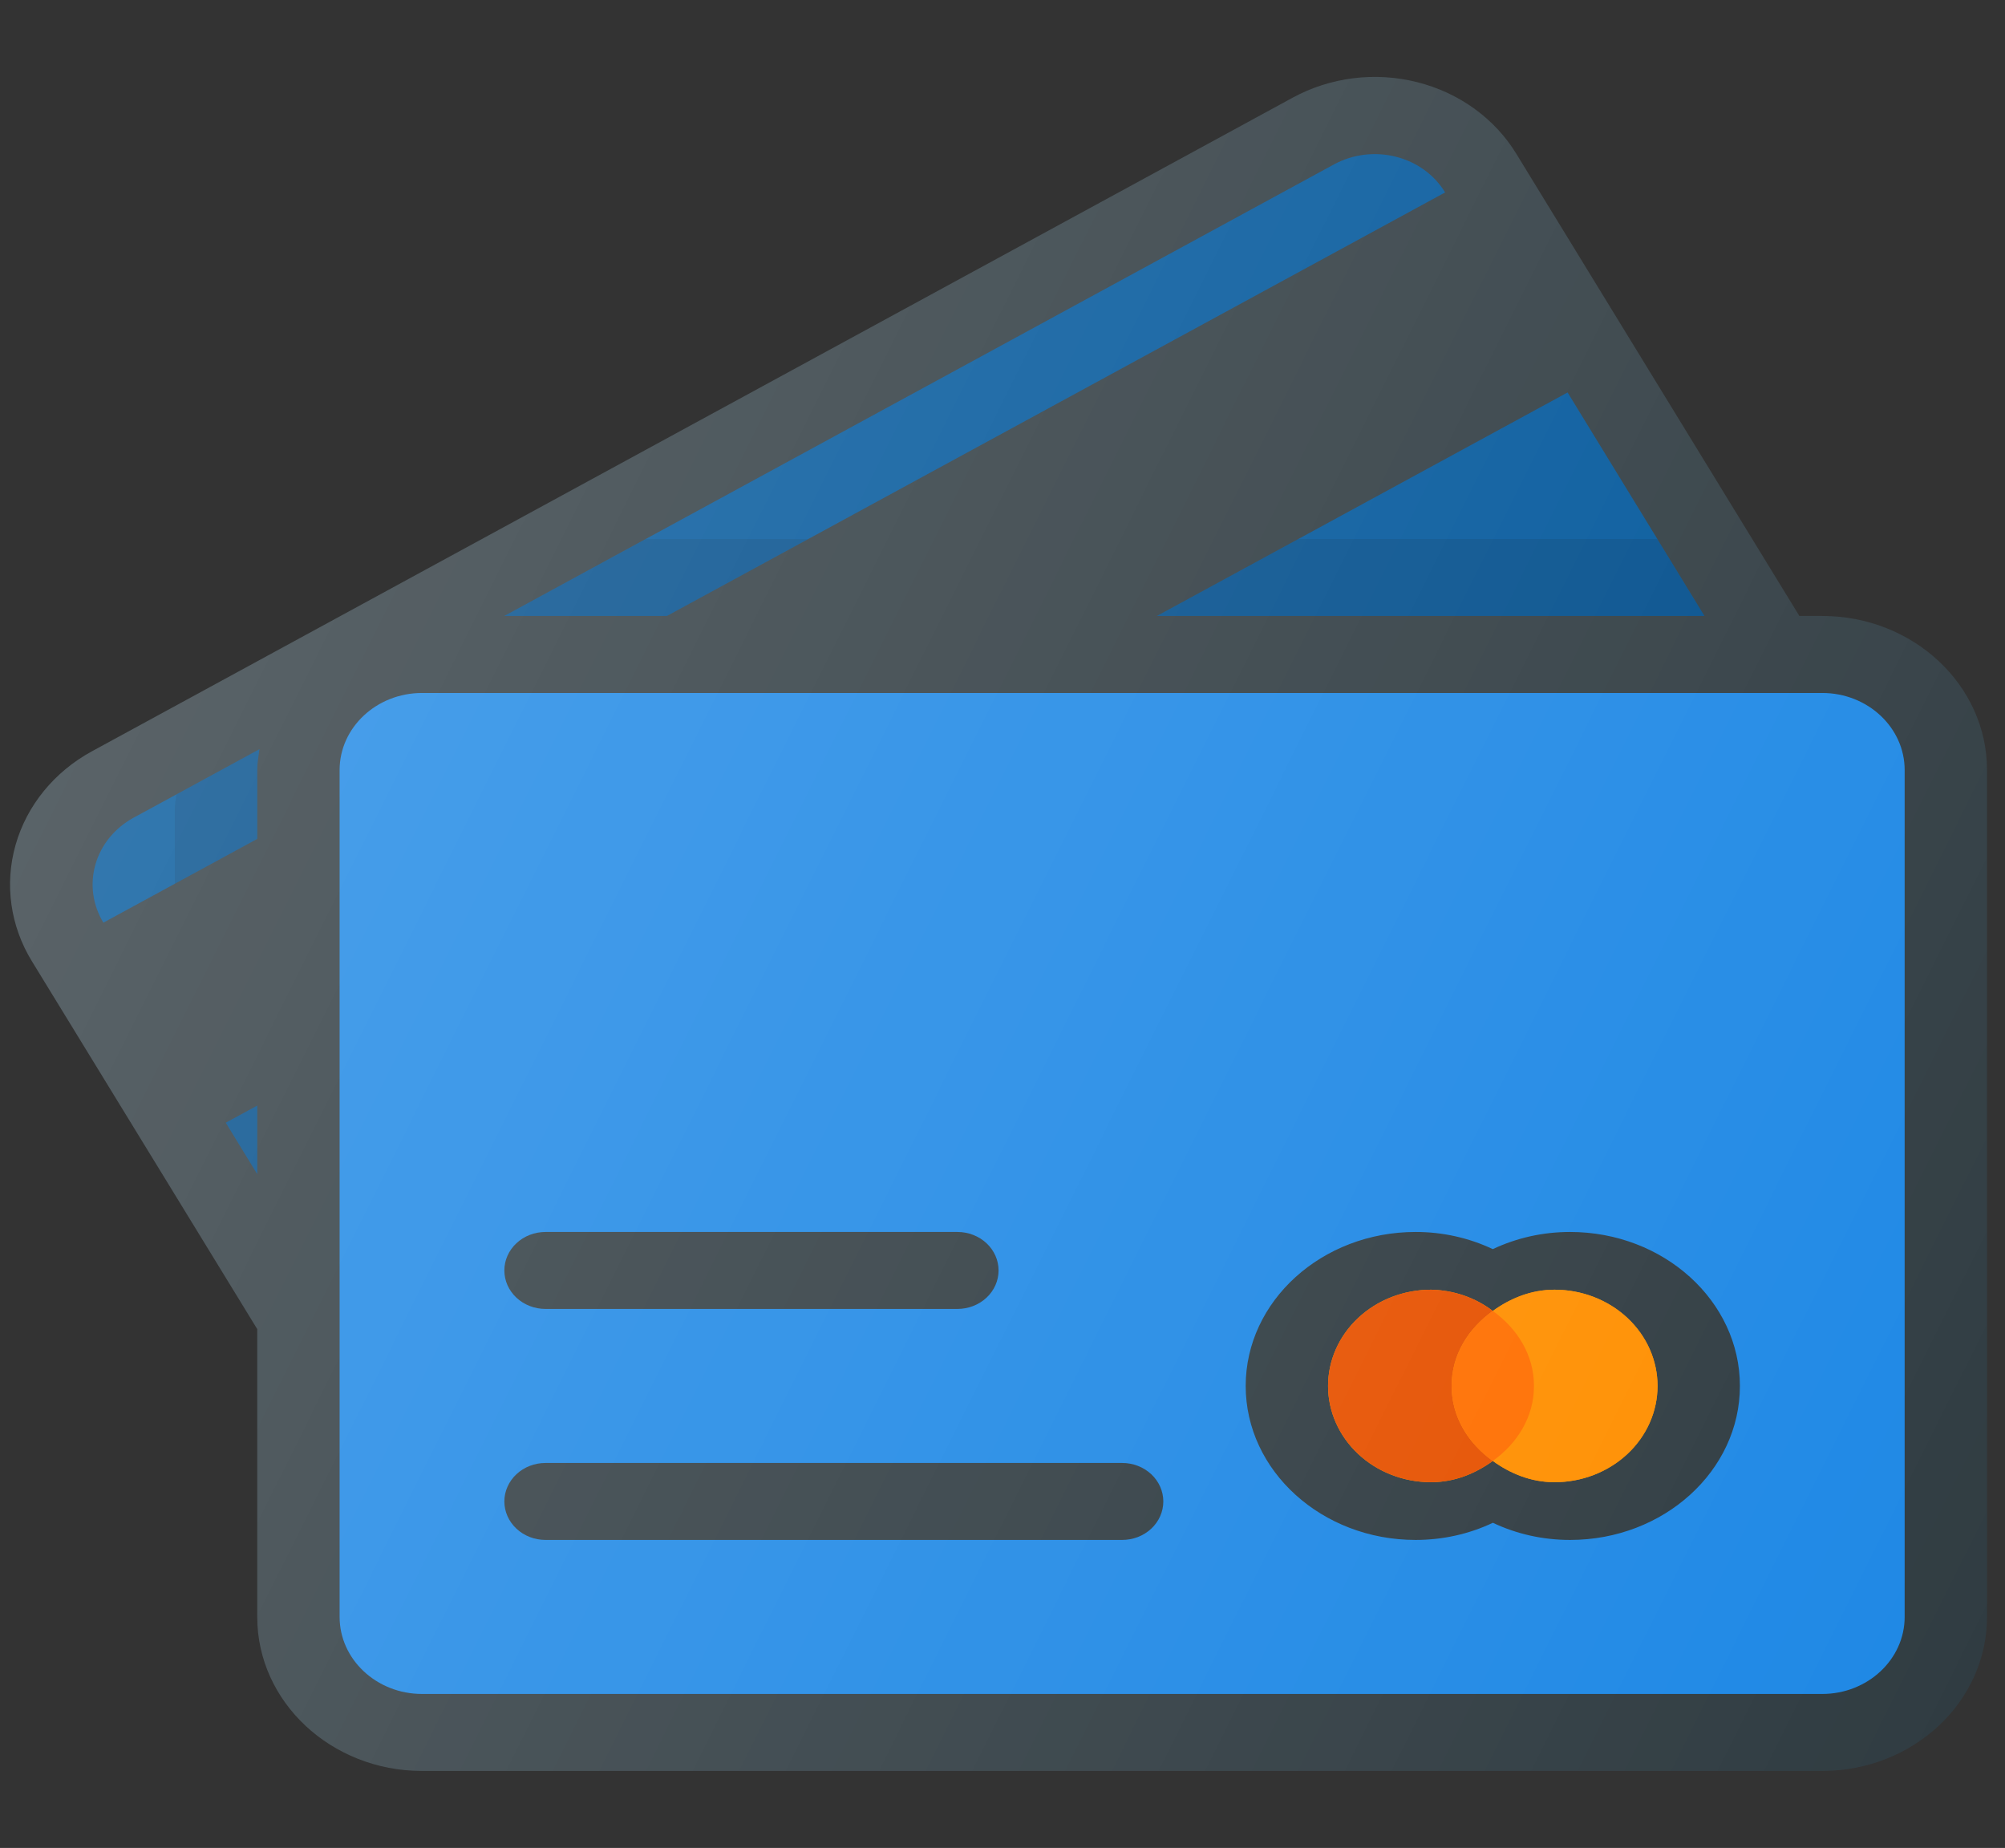<svg width="102" height="94" viewBox="0 0 102 94" fill="none" xmlns="http://www.w3.org/2000/svg">
<rect x="0" y="0" width="102" height="94" fill="#333333" stroke="none"/>
<g clip-path="url(#clip0_19_3261)">
<path d="M92.704 31.333H91.539L77.145 7.833C76.604 6.942 75.879 6.161 75.013 5.534C74.146 4.906 73.155 4.446 72.097 4.18C71.039 3.913 69.935 3.845 68.848 3.98C67.762 4.115 66.715 4.45 65.768 4.966L4.672 38.219C2.759 39.263 1.365 40.972 0.795 42.972C0.224 44.973 0.523 47.104 1.626 48.9L13.087 67.609V82.25C13.087 86.57 16.845 90.083 21.467 90.083H92.704C97.326 90.083 101.085 86.57 101.085 82.25V39.167C101.085 34.847 97.326 31.333 92.704 31.333Z" fill="#303C42"/>
<path d="M79.748 19.963L86.712 31.333H58.854L79.748 19.963Z" fill="#01579B"/>
<path opacity="0.1" d="M66.049 27.417L58.854 31.333H86.712L84.311 27.417H66.049Z" fill="black"/>
<path d="M67.88 8.354C68.35 8.101 68.869 7.937 69.406 7.871C69.944 7.806 70.49 7.84 71.013 7.973C71.537 8.105 72.027 8.333 72.456 8.643C72.885 8.953 73.244 9.34 73.512 9.78V9.792L33.926 31.333H25.654L67.88 8.354Z" fill="#01579B"/>
<path opacity="0.1" d="M32.849 27.421L25.654 31.333H33.926L41.117 27.421H32.849Z" fill="black"/>
<path d="M6.781 41.603L13.2 38.109C13.15 38.458 13.087 38.806 13.087 39.167V42.672L5.259 46.933C4.715 46.036 4.569 44.974 4.854 43.977C5.138 42.98 5.83 42.128 6.781 41.603Z" fill="#01579B"/>
<path opacity="0.1" d="M8.976 40.408C8.939 40.667 8.892 40.925 8.892 41.196V44.959L13.087 42.672V39.167C13.087 38.802 13.15 38.458 13.2 38.109L8.976 40.408Z" fill="black"/>
<path d="M11.486 57.109L13.087 56.239V59.725L11.486 57.109Z" fill="#01579B"/>
<path opacity="0.1" d="M11.486 57.109L13.087 56.239V59.725L11.486 57.109Z" fill="black"/>
<path d="M96.895 82.25C96.895 84.408 95.013 86.167 92.704 86.167H21.468C19.159 86.167 17.277 84.408 17.277 82.25V39.167C17.277 37.009 19.159 35.25 21.468 35.25H92.704C95.013 35.25 96.895 37.009 96.895 39.167V82.25Z" fill="#1E88E5"/>
<path d="M79.873 62.667C78.499 62.667 77.162 62.964 75.943 63.54C74.726 62.964 73.381 62.665 72.016 62.667C67.248 62.667 63.372 66.18 63.372 70.5C63.372 74.82 67.248 78.333 72.016 78.333C73.391 78.333 74.728 78.036 75.947 77.46C77.162 78.036 78.495 78.333 79.873 78.333C84.638 78.333 88.514 74.82 88.514 70.5C88.514 66.18 84.638 62.667 79.873 62.667Z" fill="#303C42"/>
<path d="M79.086 65.604C77.883 65.604 76.827 66.047 75.943 66.685C75.055 66.005 73.948 65.625 72.8 65.604C71.411 65.604 70.079 66.12 69.096 67.038C68.114 67.956 67.562 69.201 67.562 70.5C67.562 71.798 68.114 73.044 69.096 73.962C70.079 74.88 71.411 75.396 72.8 75.396C74.003 75.396 75.059 74.953 75.943 74.315C76.827 74.953 77.883 75.396 79.086 75.396C80.475 75.396 81.807 74.88 82.789 73.962C83.772 73.044 84.324 71.798 84.324 70.5C84.324 69.201 83.772 67.956 82.789 67.038C81.807 66.12 80.475 65.604 79.086 65.604Z" fill="#FF8F00"/>
<path d="M27.753 66.583H48.705C49.261 66.583 49.794 66.377 50.187 66.01C50.58 65.642 50.8 65.144 50.8 64.625C50.8 64.106 50.58 63.608 50.187 63.24C49.794 62.873 49.261 62.667 48.705 62.667H27.753C27.198 62.667 26.665 62.873 26.272 63.24C25.879 63.608 25.658 64.106 25.658 64.625C25.658 65.144 25.879 65.642 26.272 66.01C26.665 66.377 27.198 66.583 27.753 66.583ZM57.086 74.417H27.753C27.198 74.417 26.665 74.623 26.272 74.99C25.879 75.358 25.658 75.856 25.658 76.375C25.658 76.894 25.879 77.392 26.272 77.76C26.665 78.127 27.198 78.333 27.753 78.333H57.086C57.642 78.333 58.175 78.127 58.568 77.76C58.961 77.392 59.181 76.894 59.181 76.375C59.181 75.856 58.961 75.358 58.568 74.99C58.175 74.623 57.642 74.417 57.086 74.417Z" fill="#303C42"/>
<path d="M73.848 70.5C73.848 68.921 74.698 67.578 75.943 66.685C75.055 66.005 73.948 65.625 72.8 65.604C71.411 65.604 70.079 66.12 69.096 67.038C68.114 67.956 67.562 69.201 67.562 70.5C67.562 71.798 68.114 73.044 69.096 73.962C70.079 74.88 71.411 75.396 72.8 75.396C74.003 75.396 75.059 74.953 75.943 74.315C74.698 73.422 73.848 72.082 73.848 70.5Z" fill="#E65100"/>
<path d="M79.086 65.604C77.883 65.604 76.827 66.047 75.943 66.685C77.187 67.582 78.038 68.921 78.038 70.5C78.038 72.078 77.187 73.422 75.943 74.315C76.827 74.953 77.883 75.396 79.086 75.396C80.475 75.396 81.807 74.88 82.79 73.962C83.772 73.044 84.324 71.798 84.324 70.5C84.324 69.201 83.772 67.956 82.79 67.038C81.807 66.12 80.475 65.604 79.086 65.604Z" fill="#FF8F00"/>
<path d="M78.038 70.5C78.038 68.922 77.187 67.578 75.943 66.685C74.698 67.582 73.848 68.922 73.848 70.5C73.848 72.078 74.698 73.422 75.943 74.315C77.187 73.422 78.038 72.082 78.038 70.5Z" fill="#FF6F00"/>
<path d="M92.704 31.333H91.539L77.145 7.833C76.604 6.942 75.879 6.161 75.013 5.534C74.146 4.906 73.155 4.446 72.097 4.18C71.039 3.913 69.935 3.845 68.848 3.98C67.762 4.115 66.715 4.45 65.768 4.966L4.672 38.219C2.759 39.263 1.365 40.972 0.795 42.972C0.224 44.973 0.523 47.104 1.626 48.9L13.087 67.609V82.25C13.087 86.57 16.845 90.083 21.467 90.083H92.704C97.326 90.083 101.085 86.57 101.085 82.25V39.167C101.085 34.847 97.326 31.333 92.704 31.333Z" fill="url(#paint0_linear_19_3261)"/>
</g>
<defs>
<linearGradient id="paint0_linear_19_3261" x1="7.048" y1="30.158" x2="103.847" y2="78.45" gradientUnits="userSpaceOnUse">
<stop stop-color="white" stop-opacity="0.2"/>
<stop offset="1" stop-color="white" stop-opacity="0"/>
</linearGradient>
<clipPath id="clip0_19_3261">
<rect width="100.569" height="94" fill="white" transform="translate(0.516)"/>
</clipPath>
</defs>
</svg>
